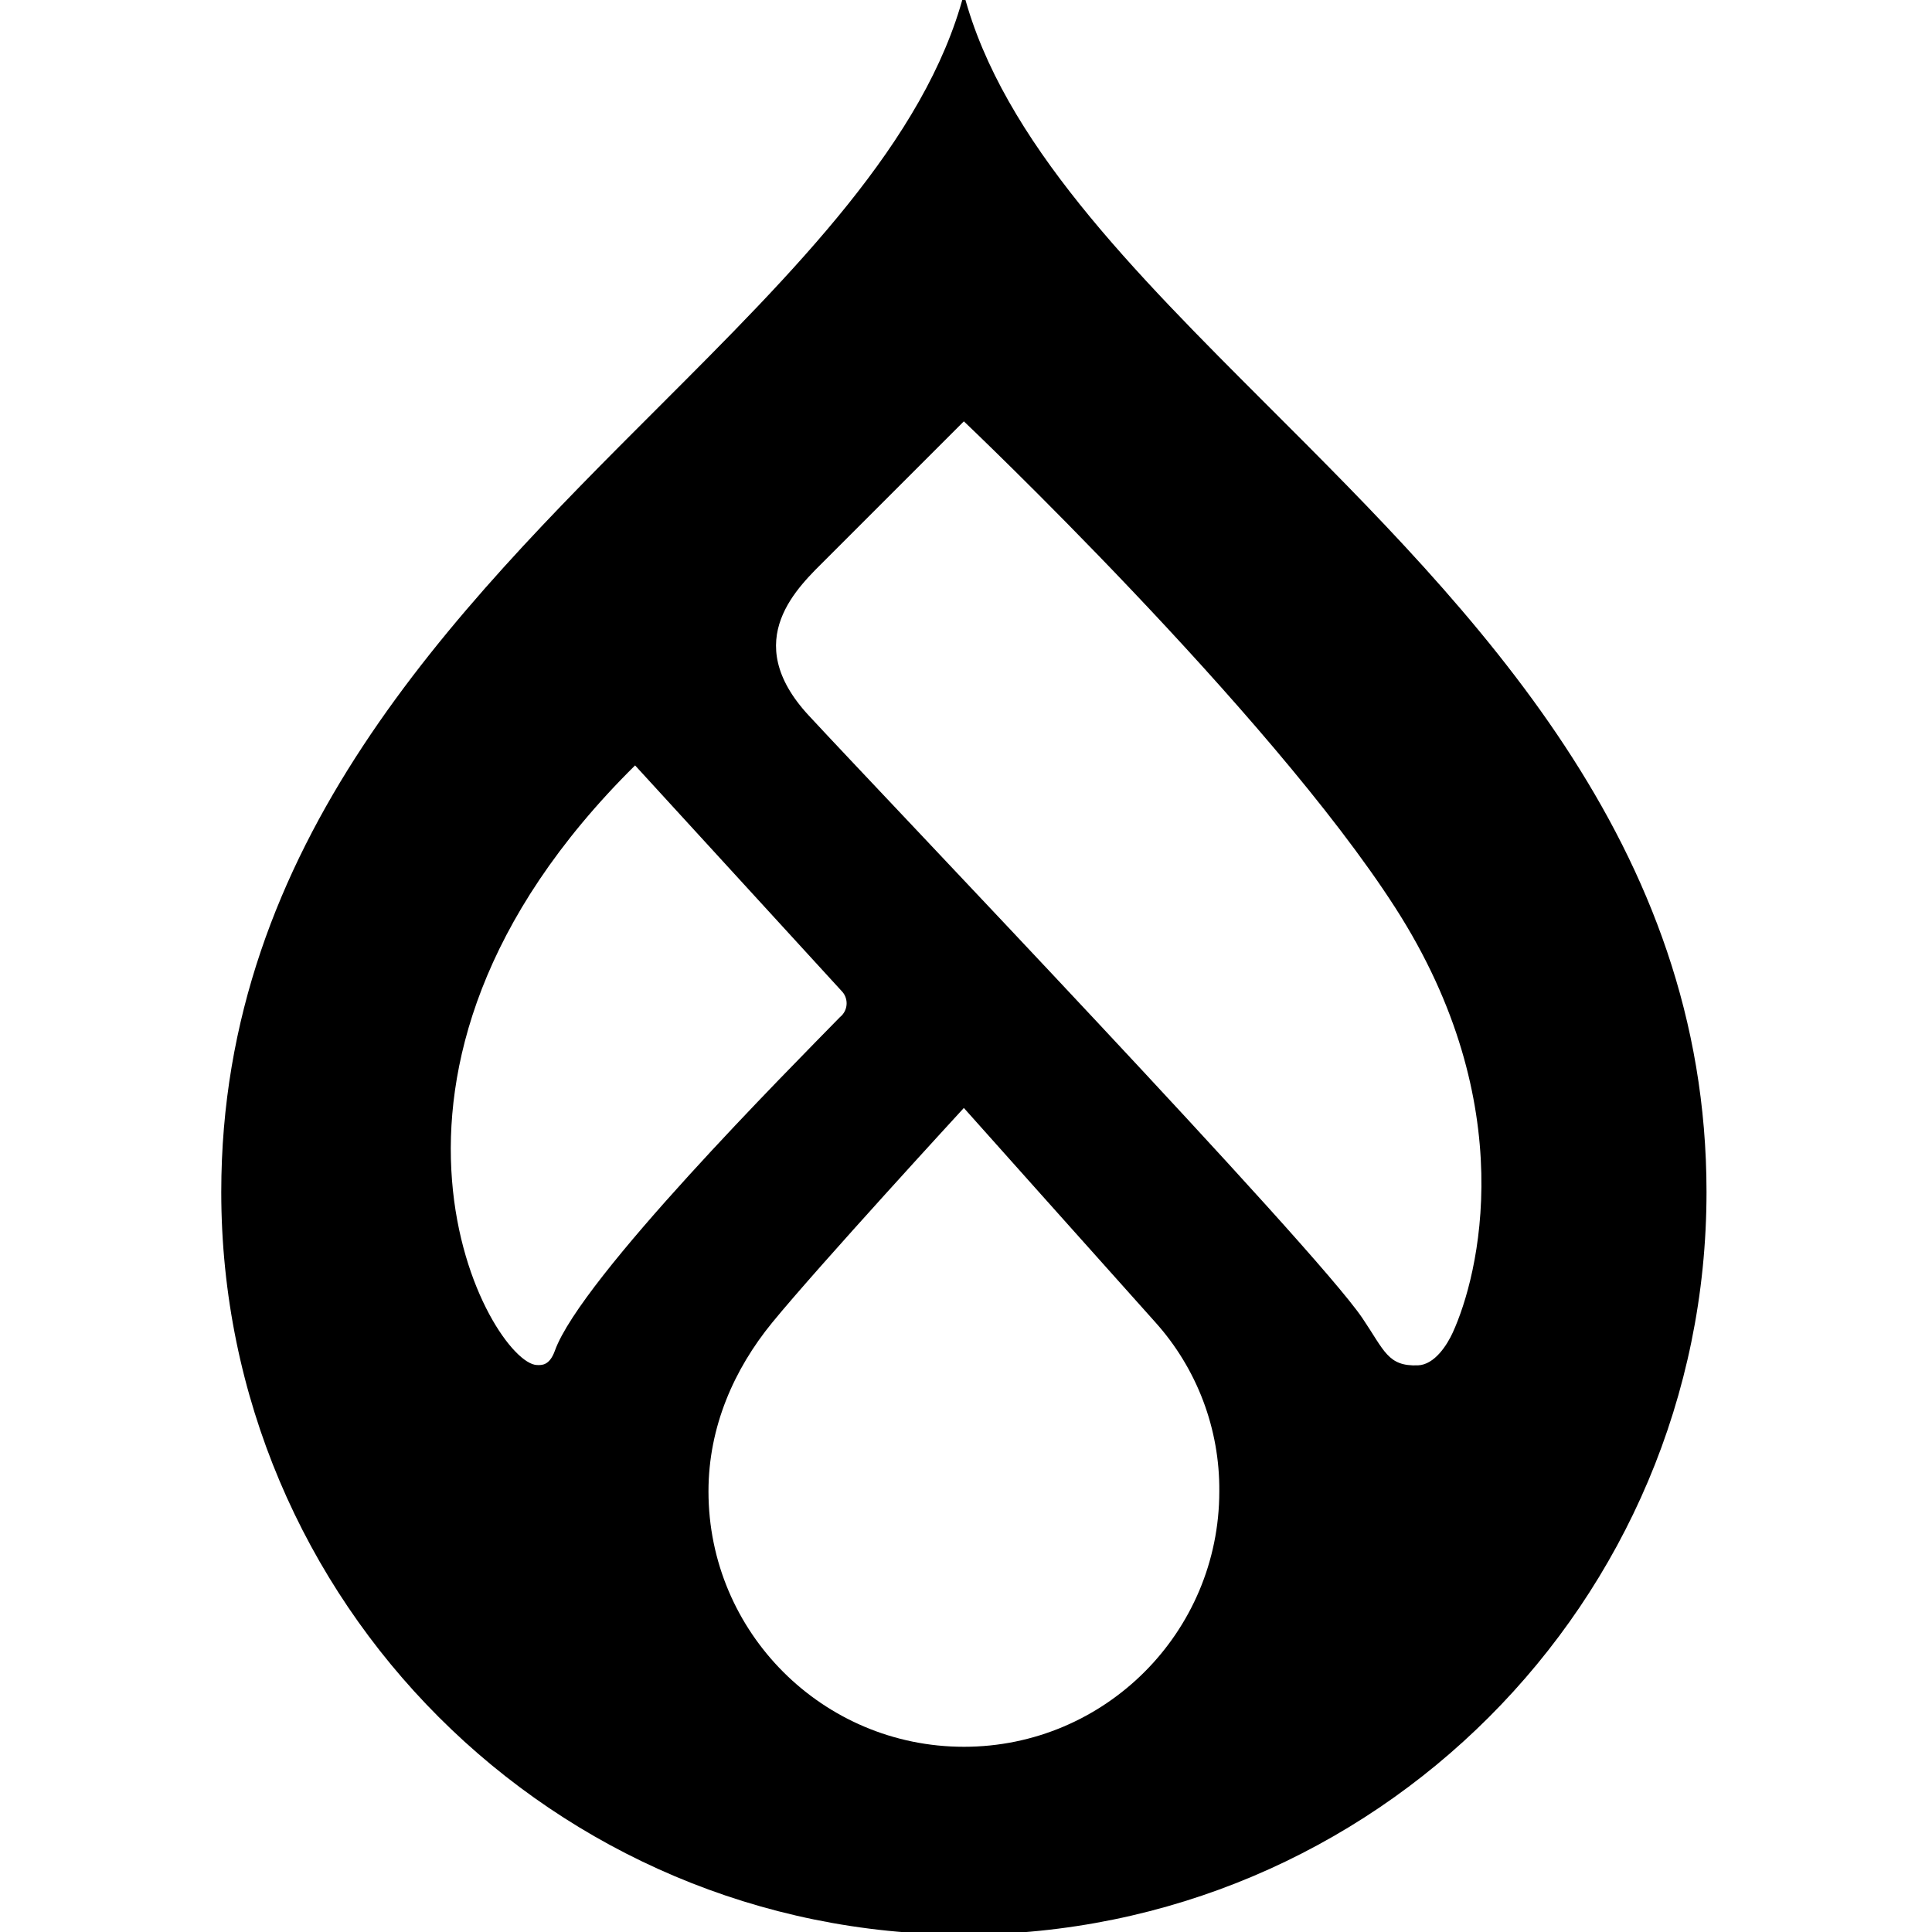 <?xml version="1.0" encoding="UTF-8" standalone="no"?>
<!-- Created with Inkscape (http://www.inkscape.org/) -->

<svg
   version="1.1"
   id="svg1"
   width="16"
   height="16"
   viewBox="0 0 16 16"
   xmlns="http://www.w3.org/2000/svg"
   xmlns:svg="http://www.w3.org/2000/svg">
  <defs
     id="defs1">
    <clipPath
       clipPathUnits="userSpaceOnUse"
       id="clipPath2">
      <path
         d="M 0,308.081 H 339.87 V 0 H 0 Z"
         transform="translate(-185.088,-104.185)"
         id="path2" />
    </clipPath>
  </defs>
  <path
     id="path1"
     d="m 0,0 c -0.8,-1.749 -2.614,-4.669 -5.063,-4.759 -4.365,-0.159 -4.832,2.078 -8.058,6.853 -7.083,10.481 -68.896,75.084 -80.458,87.577 -10.169,10.99 -1.432,18.737 2.621,22.797 5.085,5.094 19.928,19.928 19.928,19.928 0,0 44.258,-41.992 62.694,-70.684 C 10.1,33.021 3.746,8.193 0,0 m -71.026,-60.177 c -20.495,0 -37.108,16.614 -37.109,37.108 v 10e-4 c 0,9.395 3.736,17.768 9.25,24.51 6.691,8.183 27.854,31.196 27.854,31.196 0,0 20.839,-23.351 27.804,-31.117 6.068,-6.745 9.389,-15.517 9.31,-24.589 0,-20.495 -16.615,-37.109 -37.109,-37.109 m -62.037,55.466 c -6.616,0.226 -31.033,42.31 14.264,87.12 l 29.974,-32.742 c 1.006,-0.995 1.016,-2.617 0.022,-3.624 -0.071,-0.07 -0.145,-0.137 -0.222,-0.199 -7.153,-7.336 -37.639,-37.907 -41.428,-48.479 -0.782,-2.181 -1.925,-2.099 -2.61,-2.076 m 106.436,139.127 c -19.839,19.831 -38.769,38.734 -44.402,60.055 -5.634,-21.321 -24.566,-40.224 -44.403,-60.055 -29.755,-29.736 -63.491,-63.438 -63.491,-113.984 0,-59.59 48.307,-107.898 107.897,-107.898 59.589,0 107.897,48.308 107.897,107.898 0,50.543 -33.733,84.248 -63.498,113.984"
     style="fill:#000000;fill-opacity:1;fill-rule:nonzero;stroke:none"
     transform="matrix(0.057,0,0,-0.057,12.031,11.036)"
     clip-path="url(#clipPath2)" />
</svg>

